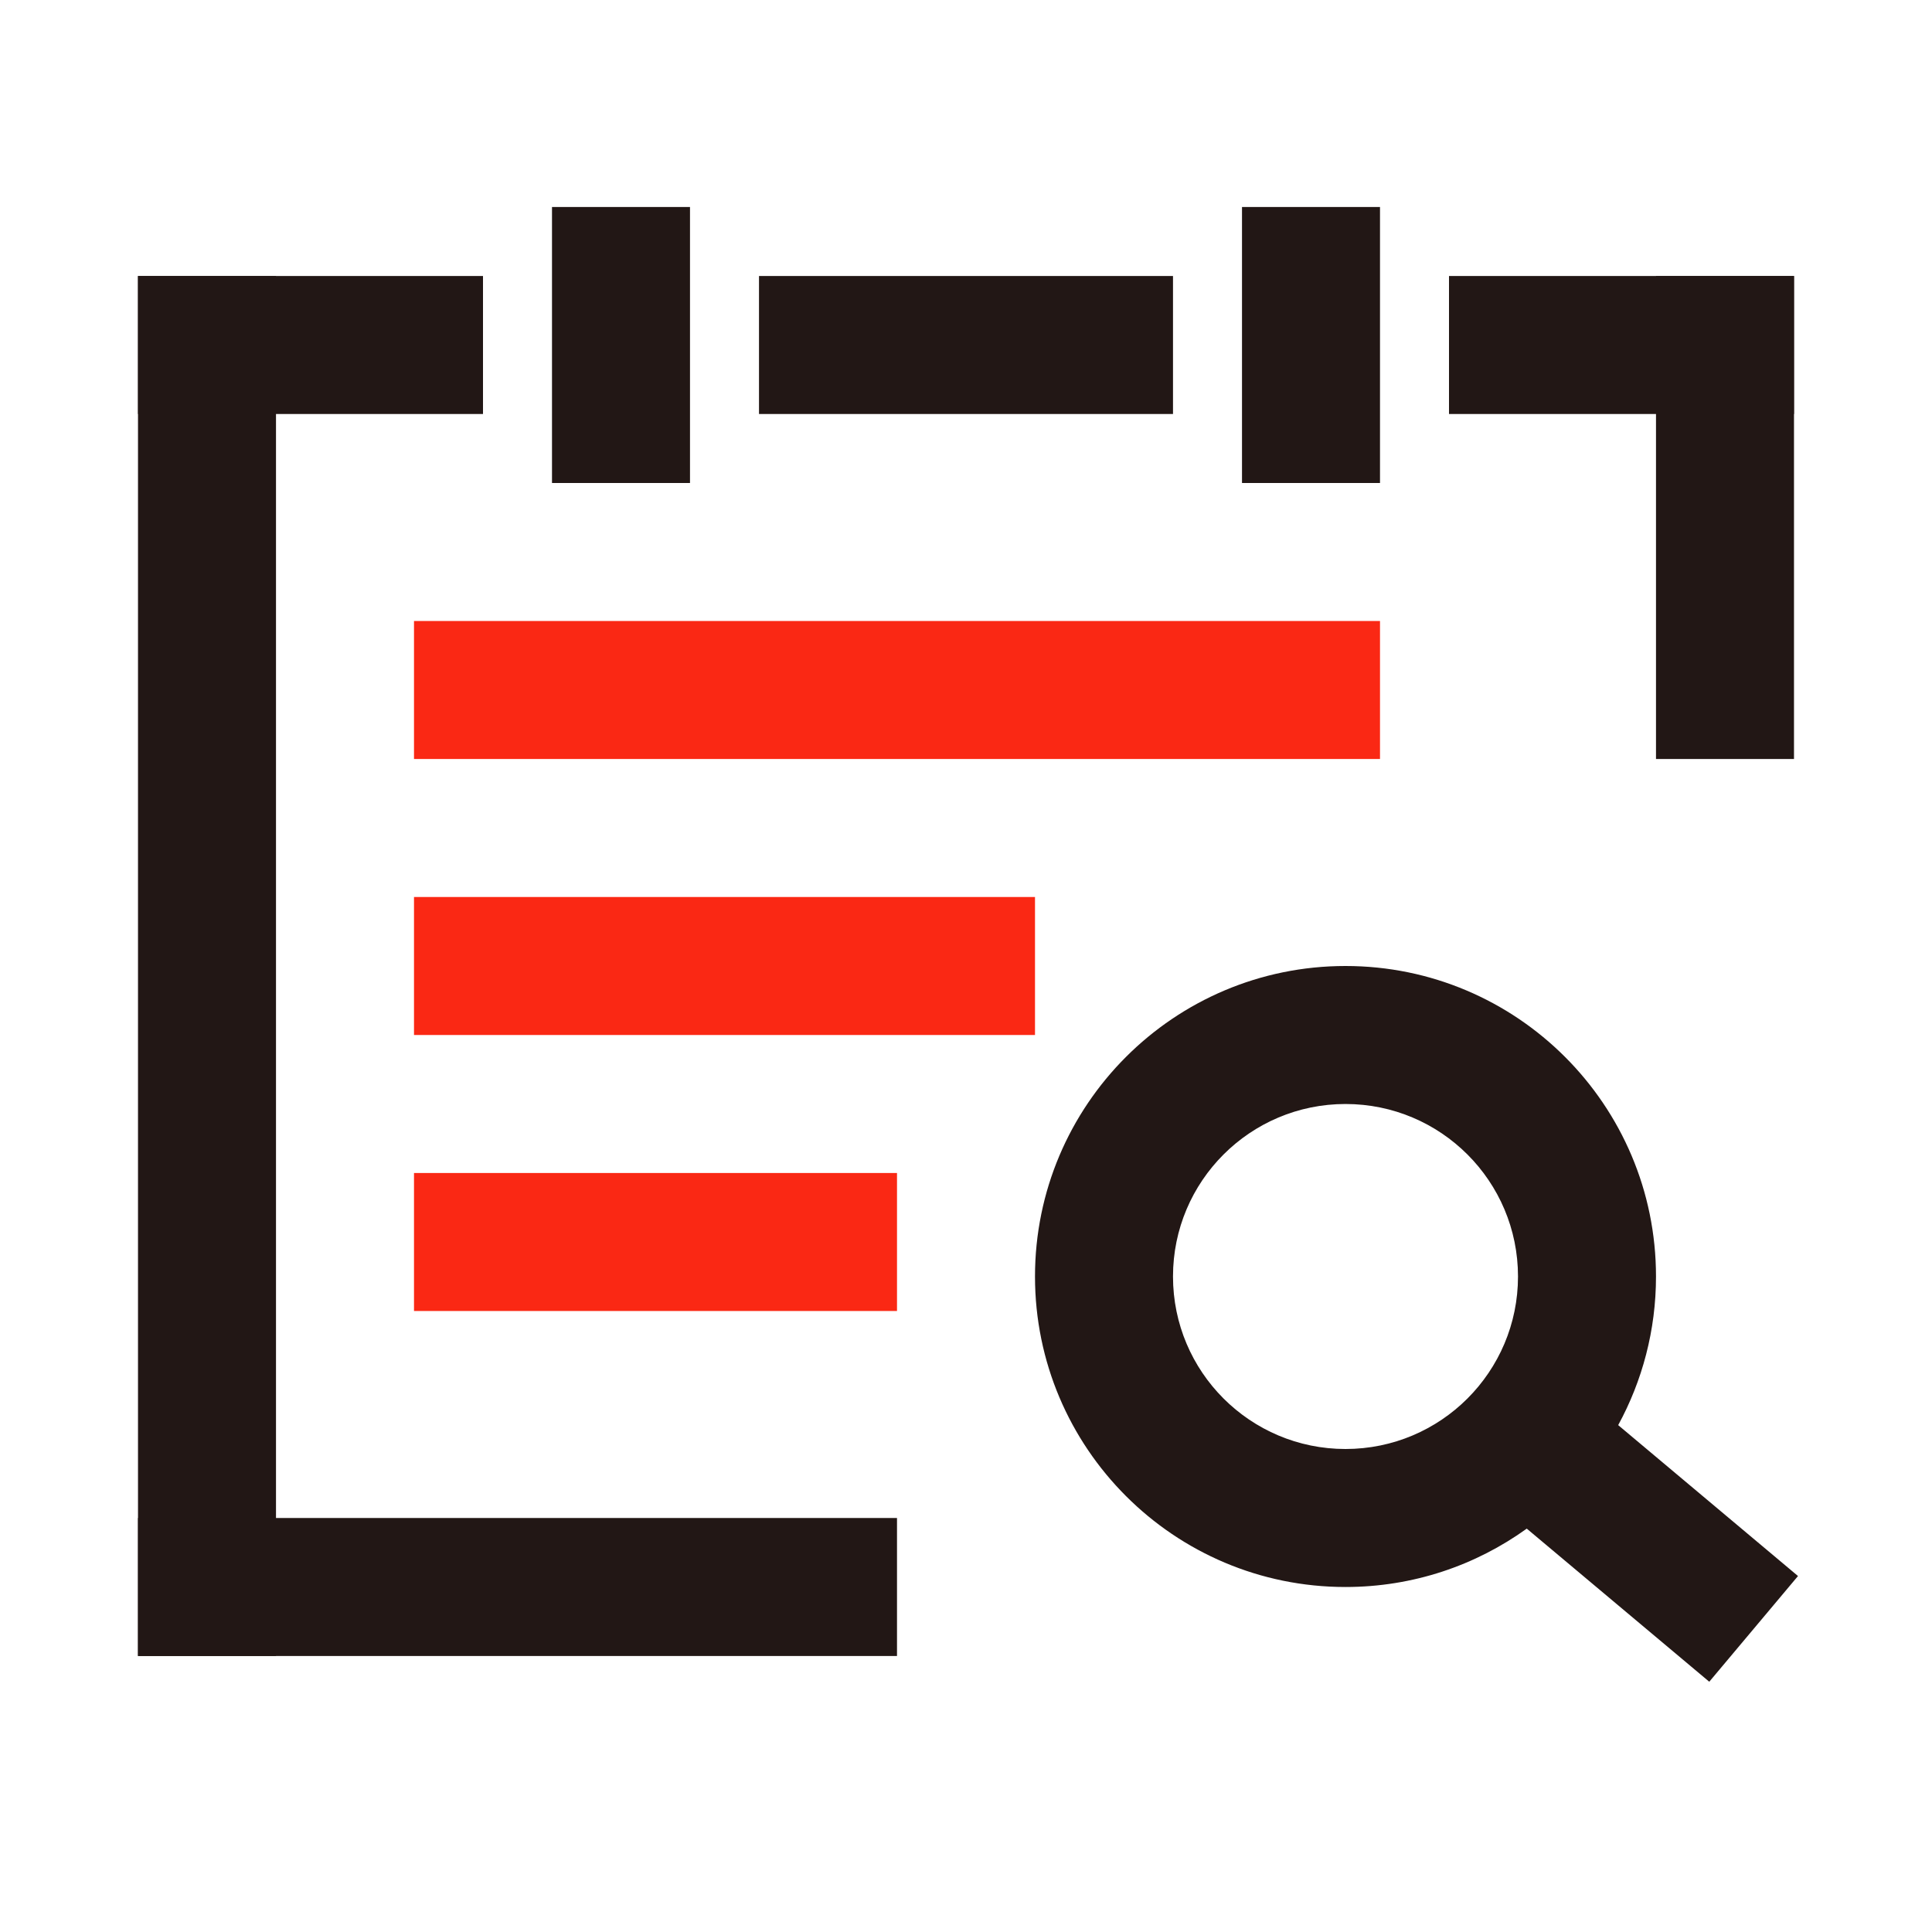<?xml version="1.0" encoding="UTF-8"?>
<svg width="28px" height="28px" viewBox="0 0 28 28" version="1.1" xmlns="http://www.w3.org/2000/svg"
     xmlns:xlink="http://www.w3.org/1999/xlink">
    <title>预约办卡查询</title>
    <g id="预约办卡查询" stroke="none" stroke-width="1" fill="none" fill-rule="evenodd">
        <rect id="矩形" fill="#221715" x="2" y="4" width="2" height="20"></rect>
        <rect id="矩形备份" fill="#221715" x="24" y="4" width="2" height="7"></rect>
        <rect id="矩形" fill="#221715" x="2" y="4" width="5" height="2"></rect>
        <rect id="矩形备份-5" fill="#221715"
              transform="translate(9, 5) rotate(-90) translate(-9, -5) " x="7" y="4"
              width="4" height="2"></rect>
        <rect id="矩形备份-6" fill="#221715"
              transform="translate(19, 5) rotate(-90) translate(-19, -5) " x="17"
              y="4" width="4" height="2"></rect>
        <rect id="矩形备份-4" fill="#221715" x="21" y="4" width="5" height="2"></rect>
        <rect id="矩形备份-7" fill="#221715" x="11" y="4" width="6" height="2"></rect>
        <rect id="矩形备份-2" fill="#221715" x="2" y="22" width="11" height="2"></rect>
        <rect id="矩形" fill="#FA2814" x="6" y="9" width="14" height="2"></rect>
        <rect id="矩形备份-3" fill="#FA2814" x="6" y="13" width="9" height="2"></rect>
        <rect id="矩形备份-8" fill="#FA2814" x="6" y="17" width="7" height="2"></rect>
        <path d="M19.5,14 C21.985,14 24,16.015 24,18.5 C24,19.28 23.801,20.014 23.452,20.654 L26.058,22.841 L24.772,24.373 L22.127,22.154 C21.388,22.686 20.481,23 19.5,23 C17.015,23 15,20.985 15,18.5 C15,16.015 17.015,14 19.5,14 Z M19.5,16 C18.119,16 17,17.119 17,18.5 C17,19.881 18.119,21 19.5,21 C20.881,21 22,19.881 22,18.5 C22,17.119 20.881,16 19.5,16 Z"
              id="形状结合备份" fill="#221715"></path>
    </g>
</svg>